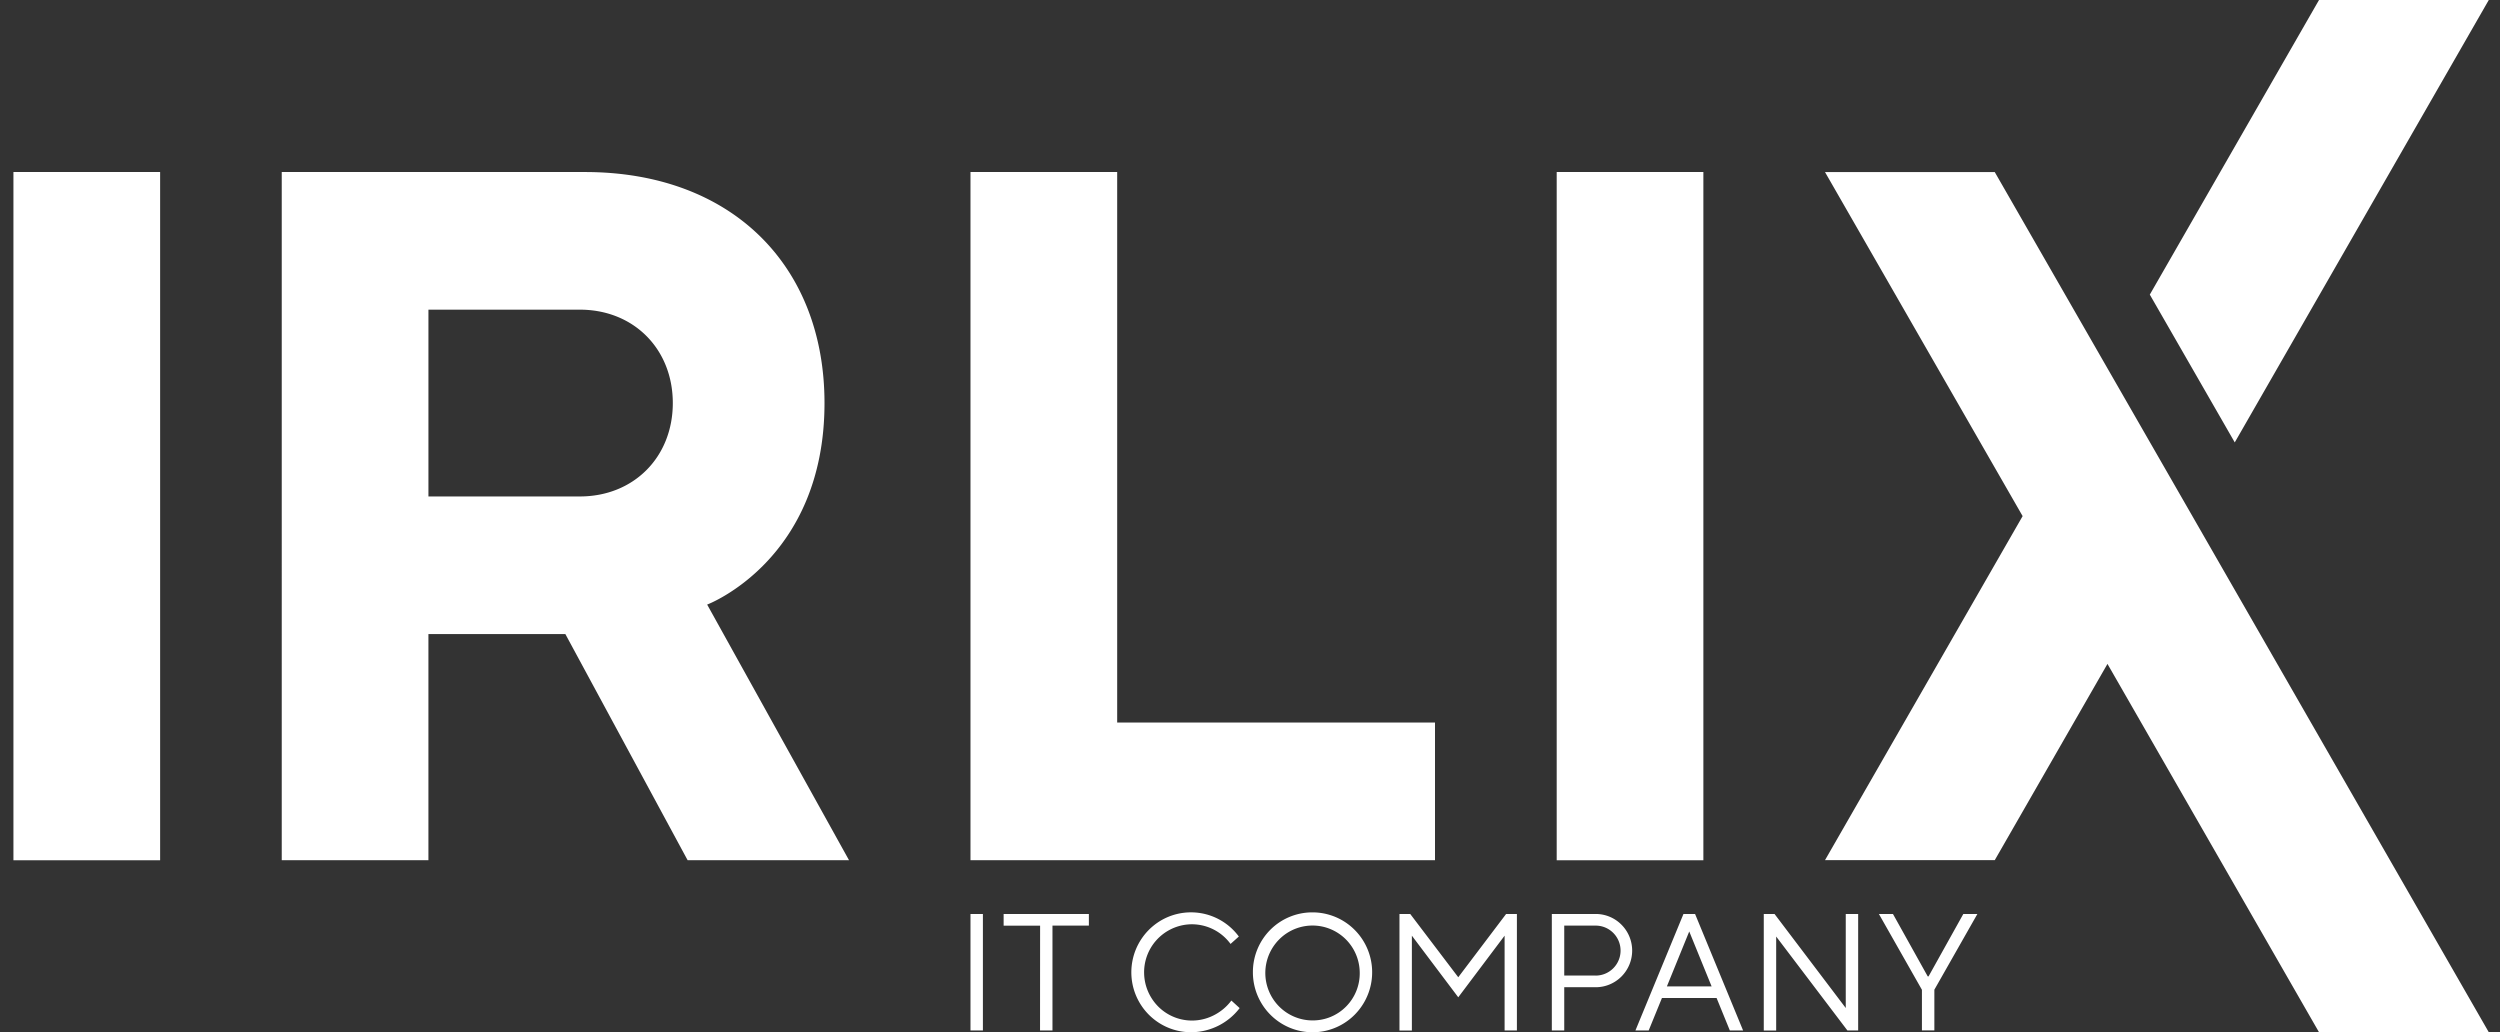 <svg width="155" height="64" viewBox="0 0 155 64" fill="none" xmlns="http://www.w3.org/2000/svg"><rect x="0" y="0" width="155" height="64" fill="#333333" stroke="none"/><path d="M.833 10.666h9.095v42.67H.833v-42.67zM17.468 10.666h18.796c9.095 0 14.855 5.79 14.855 14.324 0 9.75-7.275 12.494-7.275 12.494l8.795 15.848H42.632l-7.58-14.02h-8.49v14.02h-9.094V10.666zM35.954 30.78c3.334 0 5.76-2.439 5.76-5.79 0-3.352-2.425-5.791-5.76-5.791h-9.391v11.58h9.391zM60.17 10.666h9.095v34.132H88.97v8.534h-28.8V10.666zM96.515 10.666h9.094v42.67h-9.094v-42.67zM154.305 63.998h-10.526l-13.116-22.836-6.988 12.168H113.15l12.253-21.331-12.253-21.331h10.525l6.988 12.168 5.265 9.163 18.377 31.999zM154.305 0l-15.75 27.429-5.267-9.163L143.779 0h10.526zM60.17 56.666h.77v7.224h-.77v-7.224zM64.486 57.393h-2.261v-.727h5.285v.722h-2.257v6.502h-.771l.004-6.497zM76.858 62.502a3.805 3.805 0 0 1-2.967 1.496 3.682 3.682 0 0 1-1.814-.45 3.706 3.706 0 0 1-1.364-1.284 3.73 3.73 0 0 1 1.037-5.048 3.685 3.685 0 0 1 5.058.849l-.514.459a2.97 2.97 0 0 0-2.63-1.209 2.977 2.977 0 0 0-2.727 3.082c.019.51.167 1.005.43 1.44a2.956 2.956 0 0 0 3.892 1.108c.427-.216.799-.527 1.086-.911l.513.468zM81.377 56.567c.731 0 1.446.218 2.054.626a3.713 3.713 0 0 1 1.362 1.668 3.735 3.735 0 0 1-.802 4.05 3.68 3.68 0 0 1-4.03.806 3.702 3.702 0 0 1-1.658-1.369 3.73 3.73 0 0 1-.623-2.065 3.713 3.713 0 0 1 1.077-2.633 3.678 3.678 0 0 1 2.62-1.083zm2.926 3.716a2.951 2.951 0 0 0-.513-1.622 2.928 2.928 0 0 0-1.322-1.065 2.911 2.911 0 0 0-3.174.664 2.946 2.946 0 0 0-.616 3.2c.222.535.597.992 1.078 1.313.48.321 1.044.493 1.62.493a2.891 2.891 0 0 0 2.09-.87 2.922 2.922 0 0 0 .837-2.113zM86.767 56.666h.667l2.978 3.923 2.967-3.923h.669v7.224h-.763v-5.878l-2.873 3.82-2.876-3.82v5.883h-.769v-7.23zM96.213 56.666h2.72c.6 0 1.175.239 1.598.665a2.276 2.276 0 0 1 0 3.212 2.25 2.25 0 0 1-1.597.665h-1.951v2.682h-.77v-7.224zm2.72 3.82c.41 0 .801-.164 1.09-.454a1.552 1.552 0 0 0 0-2.19 1.536 1.536 0 0 0-1.09-.454h-1.95v3.097h1.95zM104.375 56.666h.719l2.978 7.224h-.822l-.821-2.012h-3.389l-.822 2.012h-.822l2.979-7.224zm1.745 4.49-1.387-3.405-1.385 3.404h2.772zM109.354 56.666h.667l4.416 5.831v-5.831h.769v7.224h-.666l-4.417-5.825v5.83h-.769v-7.23zM119.159 61.366l-2.668-4.7h.872l2.156 3.87h.051l2.156-3.87h.872l-2.668 4.696v2.523h-.771v-2.519z" fill="#fff"/></svg>